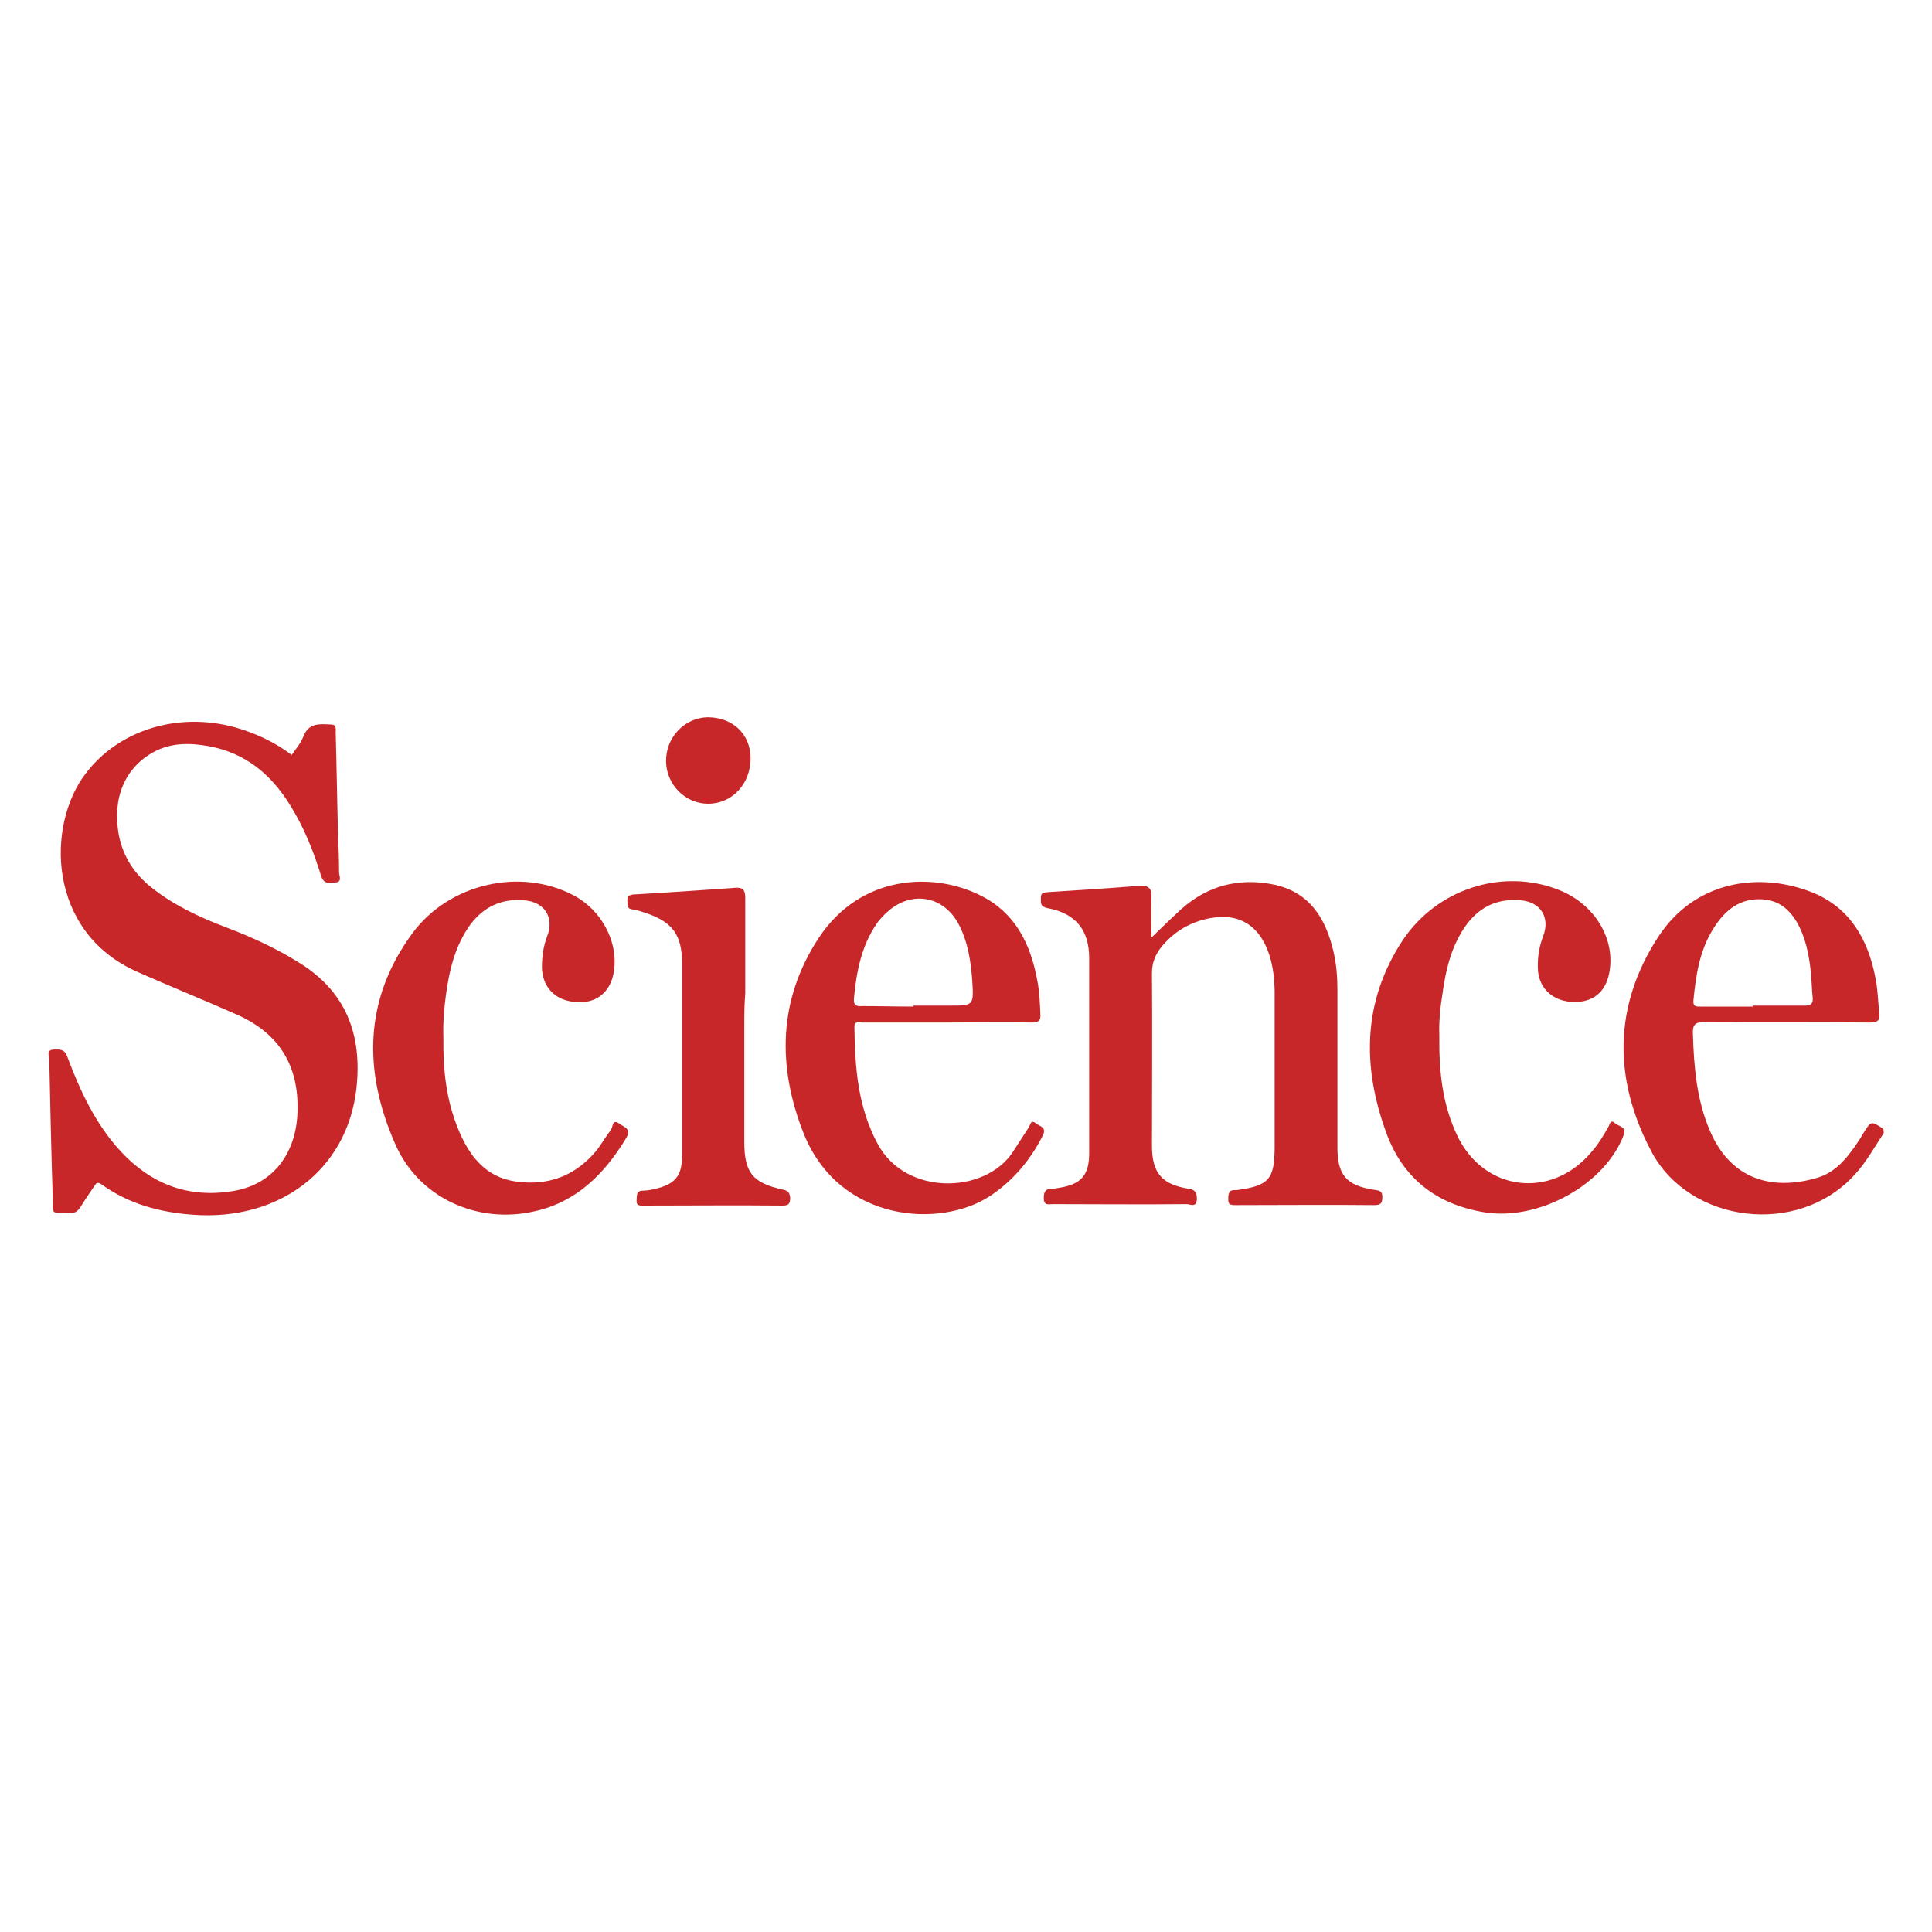 <?xml version="1.0" encoding="utf-8"?>
<!-- Generator: Adobe Illustrator 26.2.1, SVG Export Plug-In . SVG Version: 6.00 Build 0)  -->
<svg version="1.1" id="Layer_1" xmlns="http://www.w3.org/2000/svg" xmlns:xlink="http://www.w3.org/1999/xlink" x="0px" y="0px"
	 viewBox="0 0 400 400" style="enable-background:new 0 0 400 400;" xml:space="preserve">
<style type="text/css">
	.st0{fill:#C72729;}
</style>
<g>
	<path class="st0" d="M390,234.6c-1.9,2.9-3.6,6-6,8.6c-11.8,13-34.3,10-42.1-4.8c-7.9-14.9-7.9-30.1,1.4-44.4
		c7.6-11.7,21-13.6,32-9.2c7.8,3.2,11.5,9.8,13,17.7c0.5,2.4,0.5,4.8,0.8,7.2c0.2,1.6-0.4,2-2,2c-11.4-0.1-22.8,0-34.2-0.1
		c-2,0-2.5,0.6-2.4,2.5c0.2,6.9,0.8,13.8,3.6,20.2c4.5,10.3,13.3,12.2,22.3,9.5c2.9-0.9,5-2.9,6.8-5.3c0.9-1.2,1.8-2.5,2.6-3.9
		c1.6-2.5,1.5-2.6,4.1-0.9C390,234,390,234.3,390,234.6z M362.9,208.4c0-0.1,0-0.1,0-0.2c3.6,0,7.2,0,10.8,0c1.2,0,1.7-0.4,1.6-1.6
		c-0.2-1.8-0.2-3.6-0.4-5.5c-0.4-3.6-1.1-7.1-2.9-10.2c-1.6-2.7-3.8-4.5-7.1-4.7c-4.6-0.3-7.7,2.2-10,5.8c-3,4.6-3.8,9.9-4.3,15.2
		c-0.1,1.3,0.7,1.2,1.6,1.2C355.8,208.4,359.3,208.4,362.9,208.4z"/>
	<path class="st0" d="M60.4,156.3c0.9-1.3,1.9-2.5,2.4-3.8c1.1-2.9,3.4-2.6,5.7-2.5c1.2,0,1,0.9,1,1.6c0.2,7.2,0.3,14.5,0.5,21.7
		c0.1,2.4,0.2,4.9,0.2,7.3c0,0.7,0.7,2-0.7,2.1c-1.2,0.1-2.4,0.5-3-1.3c-1.6-5.2-3.6-10.2-6.5-14.8c-3.9-6.3-9.2-10.7-16.7-12.1
		c-3.9-0.7-7.8-0.8-11.5,1.2c-6,3.3-8.6,9.6-7.2,17.2c0.9,4.5,3.2,8,6.7,10.8c4.6,3.7,10,6.2,15.5,8.3c5.3,2,10.3,4.3,15.1,7.3
		c9.8,6,13.1,15,11.9,26c-1.9,17.1-16.2,27.5-33.8,26.2c-6.9-0.5-13.3-2.2-19-6.3c-0.9-0.6-1.1-0.2-1.5,0.4c-1,1.5-2,2.9-2.9,4.4
		c-0.5,0.7-1,1.2-2,1.1c-4.2-0.2-3.6,0.9-3.7-3.6c-0.3-9.4-0.5-18.8-0.7-28.2c0-0.7-0.7-1.9,0.9-2c1.2,0,2.2-0.2,2.8,1.4
		c2.7,7.2,5.9,14.1,11.2,19.8c6.3,6.7,13.9,9.6,23.1,8.1c8.1-1.3,13.1-7.5,13.4-16.4c0.3-9.6-3.8-16.3-12.7-20.2
		c-6.8-3-13.7-5.8-20.5-8.8c-18.7-8.3-18.8-30.4-10.7-41c6.8-9,19-12.9,31-9.6C52.9,151.8,56.8,153.6,60.4,156.3z"/>
	<path class="st0" d="M238.4,194.1c2.2-2.1,4.1-4,6.2-5.9c5.4-4.8,11.8-6.5,18.9-5.1c7.6,1.5,11,7,12.6,14c0.6,2.6,0.8,5.2,0.8,7.8
		c0,10.9,0,21.8,0,32.7c0,5.6,1.8,7.8,7.4,8.7c0.9,0.2,1.9,0,1.9,1.5c0,1.3-0.3,1.7-1.7,1.7c-9.5-0.1-19,0-28.5,0
		c-0.9,0-1.8,0.1-1.7-1.3c0-1.1,0.1-1.9,1.5-1.8c0.1,0,0.1,0,0.2,0c6.7-0.9,7.9-2.2,7.9-9c0-10.6,0-21.2,0-31.9
		c0-2.6-0.3-5.3-1.1-7.8c-2.1-6.4-6.7-9-13.2-7.4c-3.7,0.9-6.7,2.8-9.1,5.7c-1.3,1.6-2,3.3-2,5.5c0.1,11.9,0,23.8,0,35.7
		c0,5.6,2,8,7.5,8.9c1.5,0.2,1.8,0.8,1.8,2.2c-0.1,1.8-1.4,1-2.1,1c-9.2,0.1-18.4,0-27.7,0c-0.9,0-1.9,0.4-1.9-1.3
		c0-1.3,0.4-1.9,1.7-1.9c0.5,0,1.1-0.1,1.6-0.2c4.4-0.7,6.1-2.6,6.1-7.1c0-13.5,0-26.9,0-40.4c0-5.9-2.8-9.3-8.7-10.4
		c-1.4-0.3-1.3-1-1.3-2c-0.1-1.3,0.8-1.2,1.6-1.3c6.3-0.4,12.6-0.8,18.8-1.3c1.9-0.1,2.6,0.5,2.5,2.4
		C238.3,188.8,238.4,191.4,238.4,194.1z"/>
	<path class="st0" d="M196,211.7c-5.8,0-11.7,0-17.5,0c-0.6,0-1.6-0.4-1.6,0.9c0.1,8.4,0.7,16.6,4.8,24.2c5.8,10.9,22.3,10.4,28,1.7
		c1.1-1.7,2.2-3.4,3.3-5.1c0.3-0.5,0.4-1.7,1.5-0.8c0.7,0.6,2.3,0.7,1.4,2.5c-2.6,5.1-6.1,9.3-10.9,12.5
		c-10.3,6.8-31.2,5.5-38.6-12.9c-5.5-13.9-5.3-27.7,3.1-40.5c8.7-13.2,23.8-13.7,33.5-8.8c7.1,3.5,10.3,9.9,11.7,17.3
		c0.5,2.4,0.6,4.8,0.7,7.3c0.1,1.3-0.4,1.7-1.7,1.7C207.8,211.6,201.9,211.7,196,211.7z M189.1,208.4c0-0.1,0-0.1,0-0.2
		c2.5,0,5,0,7.5,0c5,0,5,0,4.7-5.1c-0.3-4.1-0.9-8.2-2.9-11.9c-3-5.5-9.2-6.8-14.1-2.9c-1.1,0.9-2.1,1.9-2.9,3.1
		c-3.1,4.6-4.1,9.9-4.6,15.3c-0.1,1.4,0.4,1.7,1.7,1.6C182.1,208.3,185.6,208.4,189.1,208.4z"/>
	<path class="st0" d="M91.8,214.8c-0.1,6.7,0.6,12.9,3,18.8c2.2,5.5,5.6,10.1,11.9,11c6.7,1,12.4-1.1,16.8-6.4
		c1.1-1.4,1.9-2.9,3-4.3c0.4-0.5,0.2-2.4,1.8-1.2c1,0.7,2.5,1,1.3,3c-4.5,7.4-10.3,13.2-19,15.1c-11.9,2.7-24-2.9-28.8-14
		c-6.6-15-6.5-29.9,3.6-43.6c7.7-10.4,22.5-13.6,33.4-7.8c6.2,3.3,9.6,10.5,8.1,16.7c-1,3.9-4.1,5.9-8.3,5.3
		c-3.9-0.5-6.3-3.2-6.4-7.1c0-2.3,0.3-4.4,1.1-6.5c1.5-3.9-0.6-7.1-4.8-7.4c-4.6-0.4-8.3,1.3-11.1,5c-3.2,4.4-4.4,9.5-5.1,14.8
		C91.9,209.1,91.7,212.1,91.8,214.8z"/>
	<path class="st0" d="M298,214.4c-0.1,7.7,0.7,14.4,3.7,20.7c5.5,11.6,19.5,13.3,27.8,3.4c1.4-1.6,2.5-3.4,3.5-5.2
		c0.3-0.5,0.4-1.6,1.3-0.8c0.7,0.7,2.5,0.7,1.9,2.4c-3.8,10.3-17.6,17.9-28.8,16.1c-10-1.6-17-7.1-20.4-16.5
		c-5-13.7-4.9-27.2,3.4-39.8c7.1-10.7,20.7-15,32.2-10.5c7.6,2.9,12.1,10.4,10.5,17.6c-0.9,4-3.8,6-8.1,5.6
		c-3.9-0.4-6.5-3.1-6.6-6.9c-0.1-2.3,0.3-4.6,1.1-6.7c1.5-3.9-0.6-7.1-4.7-7.4c-4.6-0.4-8.2,1.2-11,4.8c-3.3,4.4-4.5,9.6-5.2,14.9
		C298.1,209.1,297.9,212.1,298,214.4z"/>
	<path class="st0" d="M154.1,212.3c0,8,0,16.1,0,24.1c0,6.4,1.7,8.5,8,9.9c1,0.2,1.4,0.6,1.5,1.7c0,1.3-0.4,1.6-1.6,1.6
		c-9.6-0.1-19.1,0-28.7,0c-0.9,0-1.6,0.1-1.5-1.2c0.1-1-0.1-1.9,1.4-1.9c0.9,0,1.8-0.2,2.6-0.4c3.9-0.9,5.4-2.7,5.4-6.6
		c0-9.5,0-19.1,0-28.6c0-3.9,0-7.7,0-11.6c0-5.7-2-8.4-7.3-10.2c-1-0.3-1.9-0.7-2.9-0.8c-1.2-0.1-1.1-0.9-1.1-1.7
		c-0.1-1,0.3-1.3,1.2-1.4c7.1-0.4,14.2-0.9,21.3-1.4c1.7-0.1,1.9,0.9,1.9,2.2c0,6.6,0,13.1,0,19.7
		C154.1,207.9,154.1,210.1,154.1,212.3z"/>
	<path class="st0" d="M155.4,157c0,5.3-3.8,9.4-8.8,9.4c-4.7,0-8.6-3.9-8.7-8.7c-0.1-5,3.8-9.1,8.6-9.2
		C151.7,148.5,155.4,152,155.4,157z"/>
</g>
</svg>
